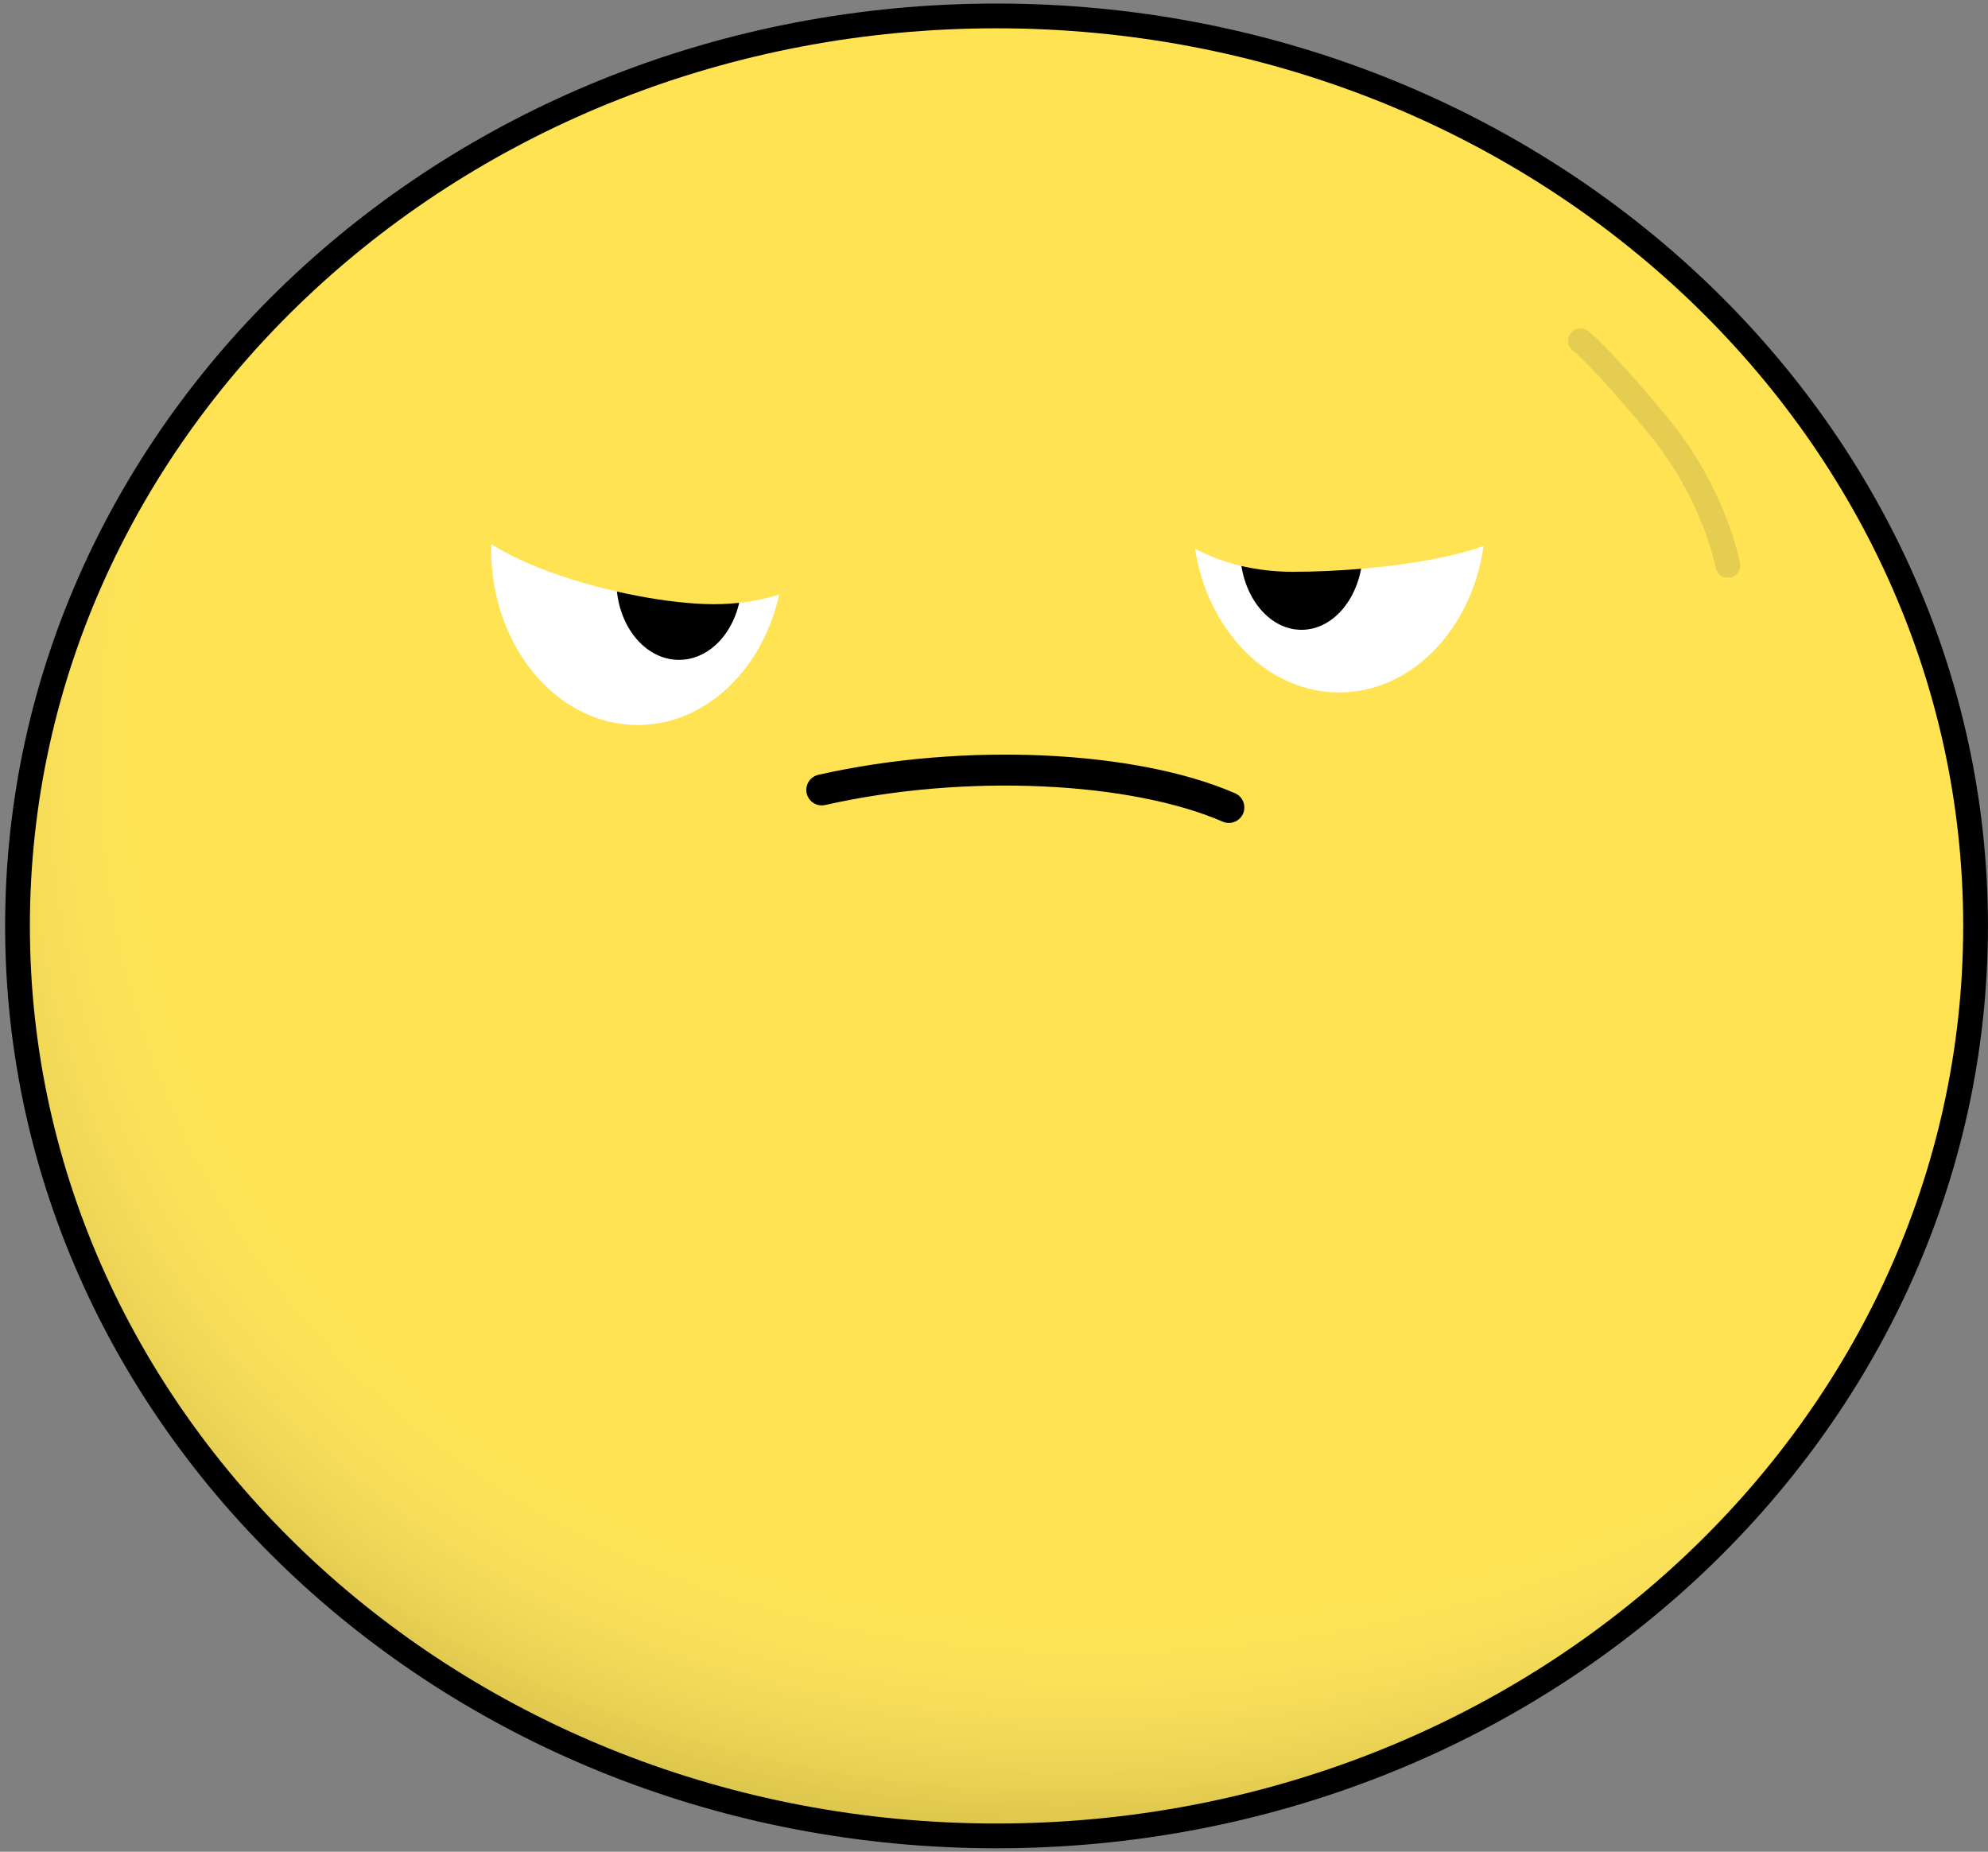 <svg width="321" height="299" viewBox="0 0 321 299" fill="none" xmlns="http://www.w3.org/2000/svg">
<rect x="0" y="0" width="321" height="299" fill="#808080" stroke="none"/>
<path d="M2.827 149.507C2.827 230.524 73.465 296.443 160.91 296.443C248.355 296.443 318.993 230.524 318.993 149.507C318.993 68.491 248.355 2.572 160.91 2.572C73.465 2.572 2.827 68.491 2.827 149.507Z" fill="#FFE352"/>
<path d="M2.827 149.507C2.827 230.524 73.465 296.443 160.91 296.443C248.355 296.443 318.993 230.524 318.993 149.507C318.993 68.491 248.355 2.572 160.91 2.572C73.465 2.572 2.827 68.491 2.827 149.507Z" fill="url(#paint0_radial)"/>
<path d="M2.827 149.507C2.827 230.524 73.465 296.443 160.91 296.443C248.355 296.443 318.993 230.524 318.993 149.507C318.993 68.491 248.355 2.572 160.91 2.572C73.465 2.572 2.827 68.491 2.827 149.507Z" stroke="black" stroke-width="4"/>
<path d="M132.692 127.547C155.951 122.289 183.052 123.705 198.423 130.379" stroke="black" stroke-width="5" stroke-linecap="round"/>
<path d="M239.884 83.374C239.884 99.078 229.289 111.808 216.221 111.808C203.152 111.808 192.558 99.078 192.558 83.374C192.558 67.671 203.152 65.695 216.221 65.695C229.289 65.695 239.884 67.671 239.884 83.374Z" fill="white"/>
<path d="M126.625 88.634C126.625 104.337 116.031 117.068 102.962 117.068C89.894 117.068 79.299 104.337 79.299 88.634C79.299 72.931 89.894 70.955 102.962 70.955C116.031 70.955 126.625 72.931 126.625 88.634Z" fill="white"/>
<ellipse cx="109.636" cy="93.808" rx="10.112" ry="12.742" fill="black"/>
<ellipse cx="210.153" cy="88.752" rx="9.91" ry="12.944" fill="black"/>
<path d="M140.92 79.996C140.92 89.696 129.449 97.559 115.299 97.559C101.149 97.559 73.231 89.696 73.231 79.996C73.231 70.297 101.149 62.433 115.299 62.433C129.449 62.433 140.92 70.297 140.92 79.996Z" fill="#FFE352"/>
<path d="M248.985 79.8C248.985 89.499 222.887 92.327 208.737 92.327C194.587 92.327 183.117 84.464 183.117 74.764C183.117 65.064 194.587 57.201 208.737 57.201C222.887 57.201 248.985 70.1 248.985 79.8Z" fill="#FFE352"/>
<path d="M255.206 55.021C255.206 55.021 258.251 57.303 267.579 68.521C276.908 79.739 278.993 91.288 278.993 91.288" stroke="#505050" stroke-opacity="0.15" stroke-width="4" stroke-linecap="round" stroke-linejoin="bevel"/>
<defs>
<radialGradient id="paint0_radial" cx="0" cy="0" r="1" gradientUnits="userSpaceOnUse" gradientTransform="translate(215.232 87.205) rotate(148.199) scale(252.276 204.779)">
<stop stop-color="#FCFCFC" stop-opacity="0"/>
<stop offset="0.224" stop-color="white" stop-opacity="0"/>
<stop offset="0.786" stop-color="#F7F7F7" stop-opacity="0"/>
<stop offset="1" stop-opacity="0.21"/>
</radialGradient>
</defs>
</svg>
